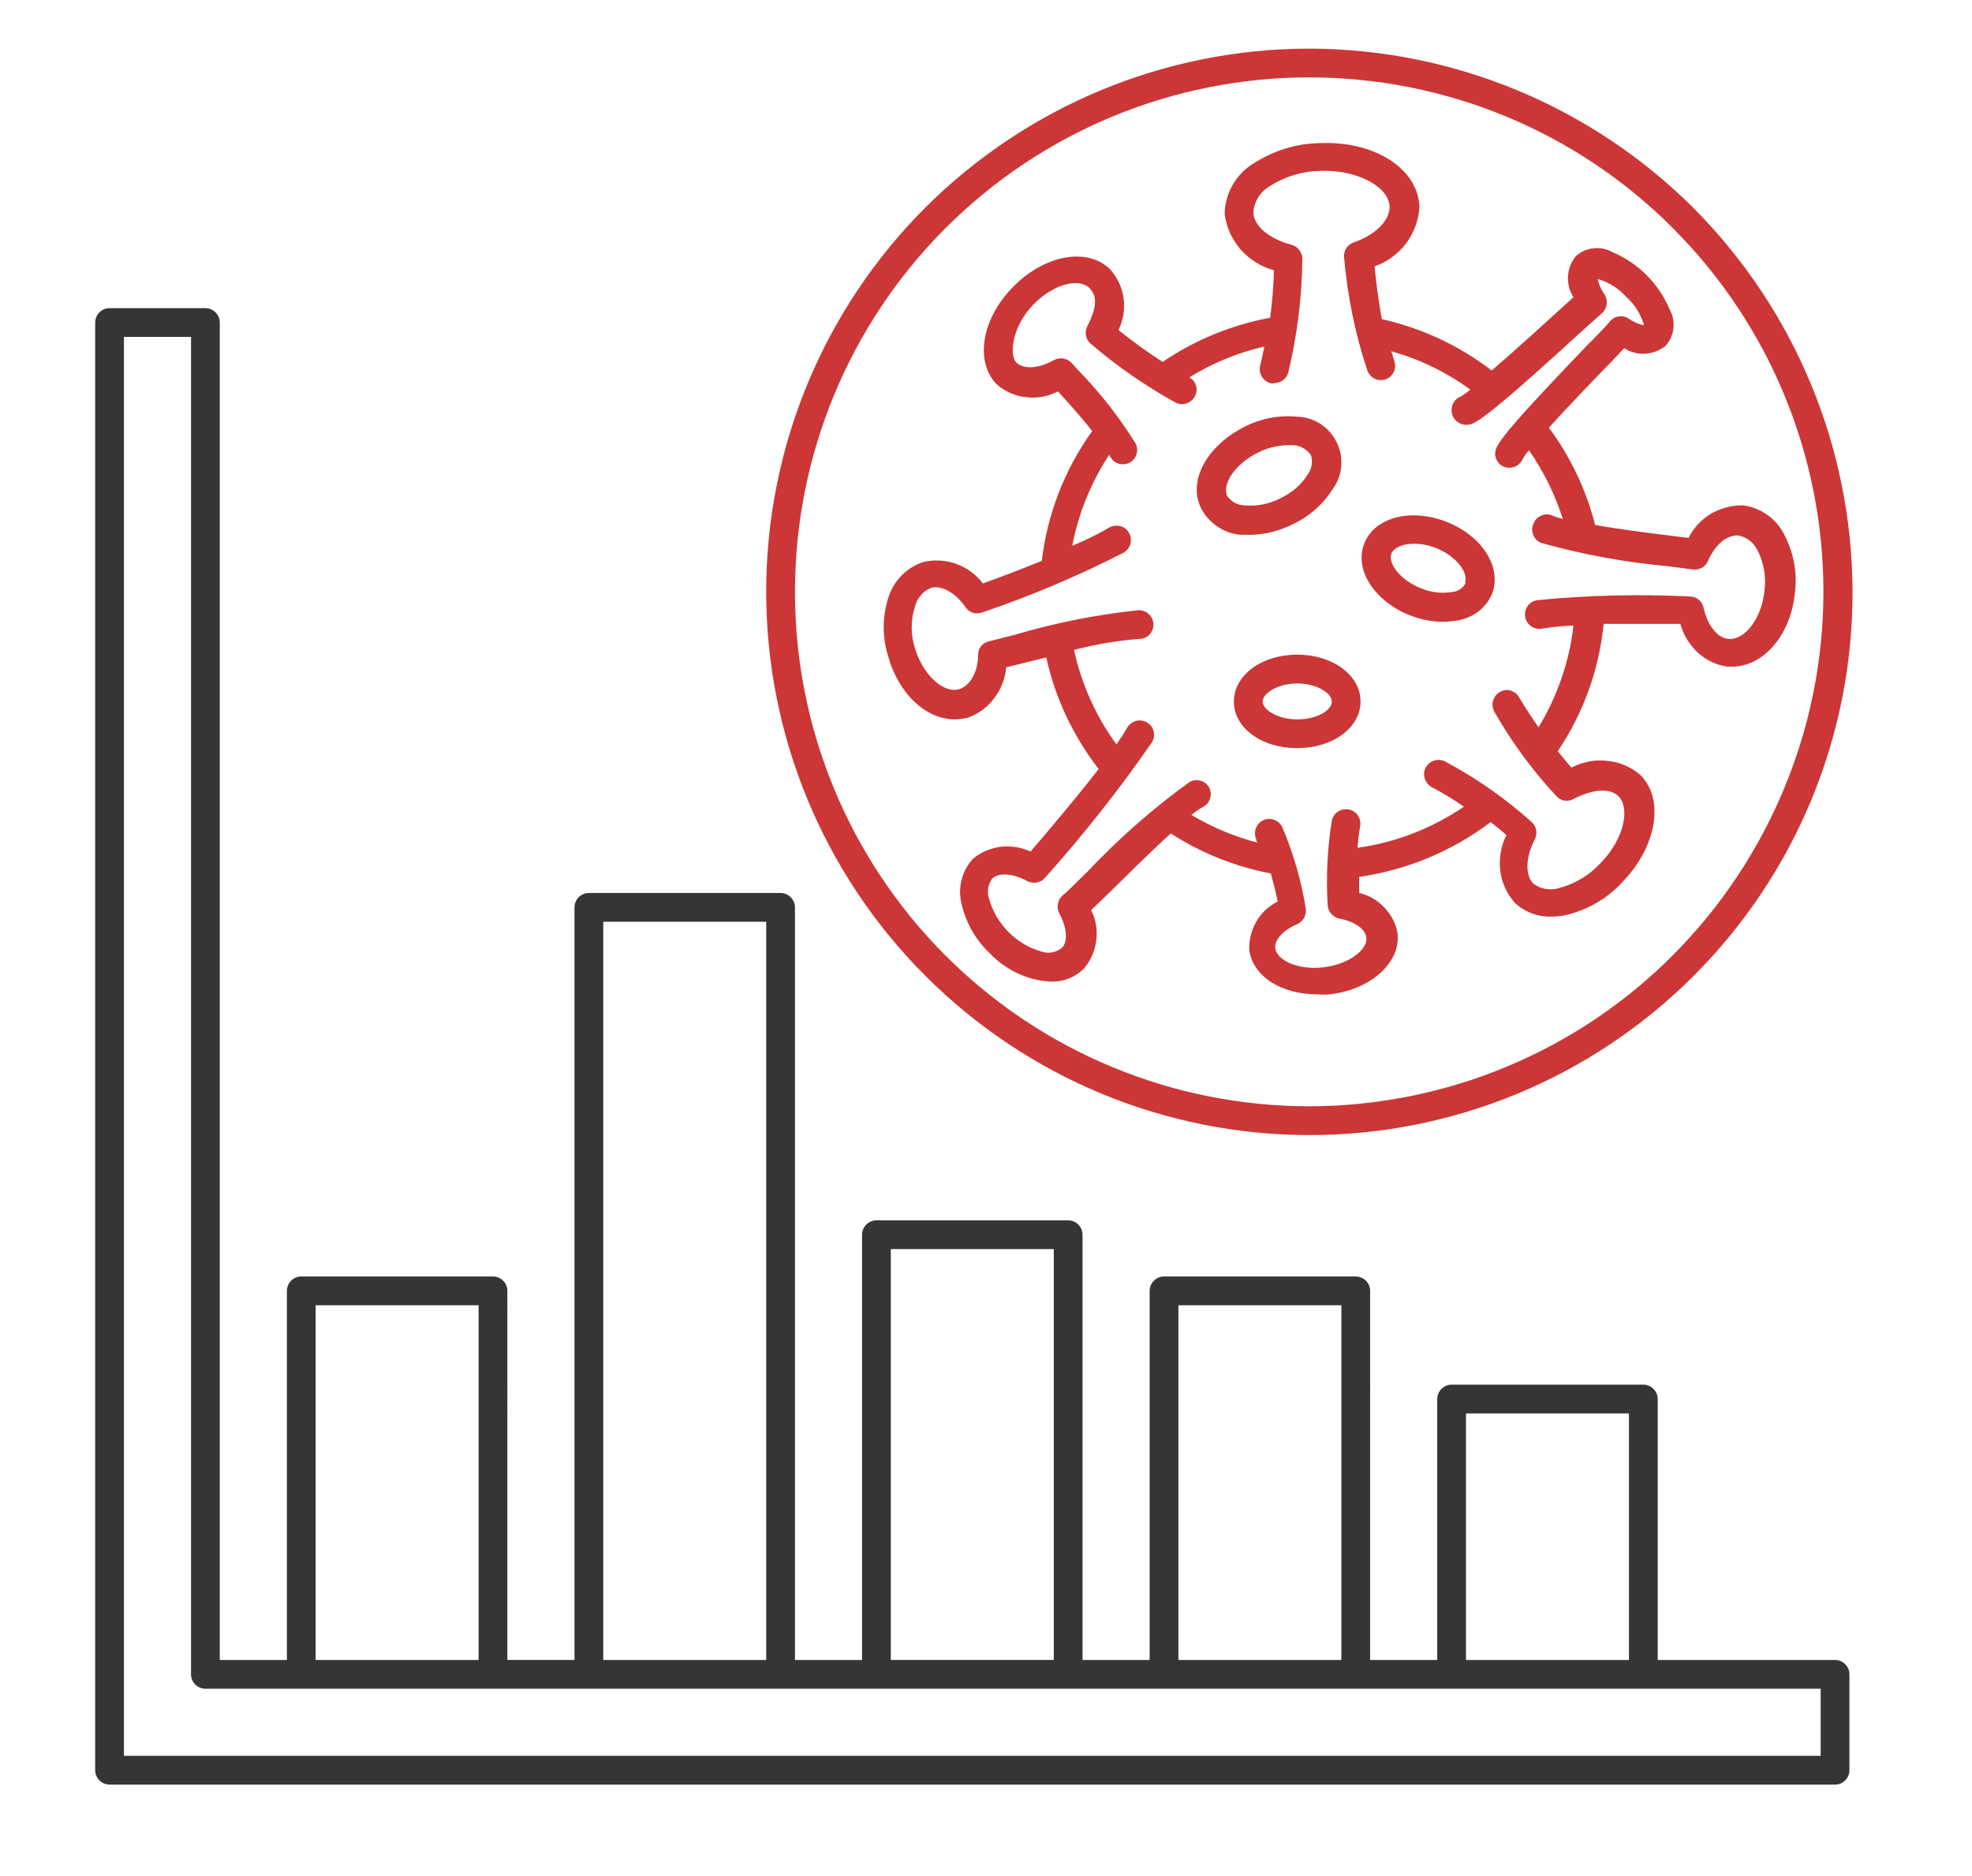 <?xml version="1.0" encoding="utf-8"?>
<!-- Generator: Adobe Illustrator 25.4.1, SVG Export Plug-In . SVG Version: 6.00 Build 0)  -->
<svg version="1.1" id="Layer_1" xmlns="http://www.w3.org/2000/svg" xmlns:xlink="http://www.w3.org/1999/xlink" x="0px" y="0px"
	 viewBox="0 0 576 548" style="enable-background:new 0 0 576 548;" xml:space="preserve">
<style type="text/css">
	.st0{fill:#353535;}
	.st1{fill:#CC3636;}
</style>
<path class="st0" d="M536,484.8h-51.8v-76.2c0-2.3-1.9-4.2-4.2-4.2h-56c-2.3,0-4.2,1.9-4.2,4.2v76.2h-19.6V377
	c0-2.3-1.9-4.2-4.2-4.2h-56c-2.3,0-4.2,1.9-4.2,4.2v107.8h-19.6V360.6c0-2.3-1.9-4.2-4.2-4.2h-56c-2.3,0-4.2,1.9-4.2,4.2v124.2
	h-19.6V265c0-2.3-1.9-4.2-4.2-4.2h-56c-2.3,0-4.2,1.9-4.2,4.2v219.8h-19.6V377c0-2.3-1.9-4.2-4.2-4.2H88c-2.3,0-4.2,1.9-4.2,4.2
	v107.8H64.2V94.2c0-2.3-1.9-4.2-4.2-4.2H32c-2.3,0-4.2,1.9-4.2,4.2V517c0,2.3,1.9,4.2,4.2,4.2h504c2.3,0,4.2-1.9,4.2-4.2v-28
	C540.2,486.7,538.3,484.8,536,484.8L536,484.8z M428.2,412.8h47.6v72h-47.6V412.8z M344.2,381.2h47.6v103.6h-47.6V381.2z
	 M260.2,364.8h47.6v120h-47.6V364.8z M176.2,269.2h47.6v215.6h-47.6L176.2,269.2z M92.2,381.2h47.6v103.6H92.2V381.2z M531.8,512.8
	H36.2V98.4h19.6V489c0,2.3,1.9,4.2,4.2,4.2h471.8L531.8,512.8z"/>
<g>
	<path class="st1" d="M382.5,14.2c-42.1,0-82.4,16.7-112.2,46.4c-29.8,29.8-46.5,70.1-46.5,112.2c0,42.1,16.7,82.4,46.5,112.2
		c29.8,29.8,70.1,46.5,112.2,46.5c42.1,0,82.4-16.7,112.2-46.5c29.8-29.8,46.5-70.1,46.4-112.2c-0.1-42-16.8-82.3-46.5-112.1
		C464.8,31,424.5,14.3,382.5,14.2L382.5,14.2z M382.5,323.1c-39.9,0-78.1-15.8-106.3-44c-28.2-28.2-44-66.4-44-106.2
		c0-39.9,15.8-78.1,44-106.3c28.2-28.2,66.4-44,106.2-44c39.9,0,78.1,15.8,106.2,44c28.2,28.2,44,66.4,44,106.2
		c0,39.8-15.9,78-44,106.2C460.5,307.2,422.3,323,382.5,323.1L382.5,323.1z"/>
	<path class="st1" d="M474.4,101.7c3.8,2.4,8.6,2.1,12.1-0.7c2.6-2.9,3.1-7.1,1.2-10.6c-3.2-7.6-9.2-13.6-16.8-16.8
		c-3.4-1.9-7.7-1.4-10.6,1.2c-2.8,3.4-3.1,8.3-0.7,12l-2.2,2c-4.3,3.9-14.1,12.9-21.7,19.4c-9.5-7.3-20.5-12.4-32.1-15
		c-0.9-5.1-1.6-10.2-2.1-15.4c3.7-1.3,6.8-3.6,9.2-6.7c2.3-3.1,3.7-6.8,3.9-10.7c-0.4-11.2-13.2-19.3-29.1-18.6v0
		c-6.9,0.1-13.5,2.2-19.3,5.9c-5.2,3.1-8.4,8.8-8.5,14.8c0.5,3.8,2.1,7.4,4.7,10.4c2.6,2.9,5.9,5,9.7,6c-0.1,4.6-0.5,9.3-1.1,13.9
		c-11.3,2.1-22,6.5-31.4,12.9c-4.5-2.9-8.8-6-12.9-9.3c1.4-2.9,1.9-6.1,1.5-9.2c-0.4-3.2-1.8-6.1-3.9-8.5
		c-6.7-6.6-19.2-4.3-28.4,5.1c-9.3,9.4-11.2,22-4.7,28.5c2.4,2.1,5.4,3.4,8.6,3.7c3.2,0.4,6.4-0.2,9.2-1.7c2.9,3.2,6.7,7.3,10,11.6
		h0c-8,11.2-13.1,24.2-14.7,37.9c-6.4,2.6-12.8,5-17.2,6.6h0c-2-2.6-4.7-4.6-7.7-5.7c-3.1-1.1-6.4-1.3-9.6-0.6
		c-5,1.6-8.9,5.6-10.4,10.7c-1.7,5.5-1.7,11.3,0,16.8c3.1,11.2,11.2,18.5,19.5,18.5c1.3,0,2.5-0.2,3.8-0.5c3.1-1.1,5.8-3.1,7.7-5.7
		c2-2.6,3.2-5.7,3.5-9l4.8-1.2l6.9-1.7v0c2.6,11.9,7.9,23,15.3,32.6c-6.6,8.5-15.3,18.8-19.9,24.1v0c-2.7-1.3-5.7-1.7-8.7-1.4
		c-3,0.4-5.8,1.6-8.1,3.5c-3.4,3.7-4.6,8.9-3.2,13.7c1.3,5.3,4.1,10.1,8,13.8c4.7,5,11.1,8,17.9,8.4c3.6,0.1,7-1.2,9.6-3.7
		c2-2.3,3.3-5.2,3.7-8.3c0.4-3.1-0.1-6.2-1.5-8.9c1.4-1.3,3.1-3,5.2-5c4.8-4.7,11.9-11.8,18.1-17.4h0c8.9,5.8,18.8,9.7,29.2,11.7
		c0.8,2.9,1.5,5.6,2,8.2v0c-2.6,1.3-4.8,3.3-6.2,5.8c-1.5,2.5-2.2,5.4-2.1,8.3c1,7.7,9.3,13,19.8,13l0,0c1.2,0.1,2.5,0.1,3.7,0
		c12.1-1.4,20.8-9.3,19.8-17.9c-0.5-2.8-1.9-5.5-3.9-7.5c-2-2.1-4.5-3.6-7.3-4.2v-4.7c13.9-2,27.2-7.5,38.4-16
		c1.7,1.3,3.2,2.5,4.6,3.8c-1.6,3.2-2.2,6.8-1.8,10.3c0.4,3.5,1.9,6.8,4.3,9.5c2.9,2.7,6.7,4.1,10.6,4c1.6,0,3.3-0.2,4.9-0.6
		c6.1-1.6,11.6-4.8,15.8-9.4c10.2-10.5,12.5-24.4,5.2-31.5h0c-2.8-2.3-6.1-3.7-9.7-4c-3.5-0.4-7.1,0.3-10.3,2
		c-1.3-1.5-2.6-3.1-4-4.8c7.5-11.1,12.1-23.9,13.4-37.2h22.4h0c0.9,3.2,2.6,6,5,8.3c2.4,2.2,5.4,3.7,8.7,4.2h1.4
		c9.2,0,17.2-9.2,18.4-21.8c0.7-5.7-0.4-11.4-3-16.5c-2.3-4.8-6.9-8.1-12.1-8.8c-3.3-0.1-6.5,0.8-9.4,2.4c-2.8,1.7-5.1,4.1-6.6,7.1
		l-4.9-0.6c-6.2-0.8-14.8-1.8-22.4-3.2h0c-2.6-10.3-7.2-19.9-13.5-28.4c6.1-6.7,14.3-15.2,18.4-19.4L474.4,101.7z M464.6,99.8
		c-19.3,20.1-26.3,28-27.6,31.2c-0.8,2.1,0.2,4.4,2.2,5.3c0.5,0.2,1.1,0.3,1.6,0.3c1.7,0,3.2-0.9,3.9-2.4c0.5-1,1.2-1.9,1.9-2.7
		c4.3,6.2,7.6,12.9,9.9,20.1c-1-0.3-2-0.6-3-1c-1.1-0.5-2.2-0.5-3.3,0c-1.1,0.4-1.9,1.3-2.3,2.4c-0.5,1.1-0.5,2.2,0,3.3
		c0.4,1.1,1.3,1.9,2.4,2.3c11.9,3.3,24.1,5.6,36.4,6.7l7.7,1c1.9,0.3,3.7-0.7,4.5-2.5c2.1-4.8,5.6-7.7,8.9-7.4v0
		c2.5,0.5,4.5,2.1,5.6,4.4c1.8,3.6,2.5,7.6,2,11.6c-0.8,8.1-5.6,14.6-10.6,14.2c-3.2-0.3-6.1-4-7.2-9.1c-0.4-1.9-2-3.2-3.9-3.3
		c-14.9-0.7-29.9-0.4-44.8,1.1c-2.3,0.4-3.8,2.6-3.4,4.9c0.4,2.3,2.6,3.8,4.9,3.4c3-0.5,6.1-0.8,9.2-0.9
		c-1.2,10.5-4.7,20.6-10.2,29.7c-1.9-2.7-3.8-5.6-5.6-8.6l0,0c-0.5-1-1.4-1.7-2.5-2.1c-1.1-0.3-2.2-0.2-3.2,0.4
		c-1,0.6-1.7,1.5-2,2.6s-0.1,2.3,0.4,3.2c5.1,8.9,11.1,17.1,18.1,24.6c1.3,1.5,3.4,1.8,5.1,0.8c5.6-2.9,10.5-3.2,13-0.8
		c3.4,3.3,2,12.2-5.3,19.7c-3.2,3.4-7.3,5.9-11.8,7.1c-2.6,0.9-5.5,0.4-7.7-1.2c-2.5-2.5-2.3-7.7,0.4-13v0c0.9-1.7,0.5-3.8-1-5.1
		c-7.6-6.8-16-12.7-25-17.5c-1-0.6-2.2-0.7-3.3-0.4c-1.1,0.3-2,1.1-2.6,2.1c-0.5,1-0.6,2.2-0.2,3.3c0.4,1.1,1.2,2,2.2,2.5
		c3.2,1.7,6.2,3.5,9.2,5.6c-9.3,6.3-20,10.5-31.1,12c0.2-2.1,0.4-4.2,0.8-6.3c0.4-2.3-1.1-4.5-3.4-4.9c-2.3-0.4-4.5,1.1-4.9,3.4
		c-1.3,8.1-1.7,16.4-1.2,24.6c0.1,1.9,1.6,3.5,3.5,3.9c4.3,0.8,7.6,3,7.8,5.6c0.4,3.3-4.9,7.7-12.5,8.6c-7.6,0.9-13.7-2.1-14.1-5.6
		c-0.3-2.4,2.4-5.3,6.4-7h0c1.8-0.8,2.8-2.7,2.5-4.6c-1.3-8.1-3.6-16-6.8-23.6c-0.9-2.1-3.4-3.1-5.5-2.2c-2.1,0.9-3.1,3.4-2.2,5.5
		c0,0.3,0,0.7,0.4,1.1h0c-6.8-1.8-13.3-4.5-19.3-8.1c1.1-0.9,2.2-1.7,3.5-2.4c2-1.1,2.7-3.6,1.7-5.6c-1.1-2-3.6-2.7-5.6-1.7
		c-10.9,7.8-20.9,16.7-30.1,26.4c-3.2,3.1-5.6,5.6-7.2,6.9c-1.4,1.3-1.8,3.4-0.9,5.1c2.3,4.3,2.6,8.4,0.7,10.2v0
		c-1.7,1.3-3.9,1.7-5.9,1c-7.4-2.1-13.2-8-15.3-15.4c-0.7-2-0.3-4.2,0.9-5.9c1.9-1.8,6-1.6,10.2,0.7h0c1.7,0.9,3.9,0.6,5.2-0.9
		c11.3-12.6,21.8-25.9,31.4-39.8c1.1-2.1,0.3-4.6-1.7-5.7c-2.1-1.1-4.6-0.3-5.7,1.7c-0.9,1.6-2,3.2-3.1,4.8
		c-6-8.2-10.2-17.6-12.4-27.6c6.2-1.6,12.6-2.7,19-3.2c1.1,0,2.2-0.4,3-1.2c0.8-0.8,1.2-1.9,1.2-3c0-2.3-1.9-4.2-4.3-4.2
		c-12.3,1.3-24.4,3.7-36.2,7.2l-7.5,1.9c-1.9,0.4-3.2,2-3.2,3.9c0,5.2-2.5,9.2-5.6,10.1c-4.6,1.3-10.7-4.4-12.9-12.2h0
		c-1.2-3.8-1.2-7.9,0-11.8c0.6-2.5,2.3-4.6,4.7-5.6c3.1-0.9,7.2,1.4,10.1,5.6v0c1,1.6,3,2.2,4.8,1.6c14.2-4.8,28.1-10.7,41.4-17.5
		c1-0.6,1.7-1.5,2-2.6c0.3-1.1,0.1-2.3-0.5-3.3c-0.6-1-1.6-1.7-2.7-1.9s-2.3,0-3.2,0.6c-3.4,2-7,3.7-10.6,5.2
		c1.8-9.5,5.5-18.5,10.8-26.6c0.1,0.2,0.2,0.4,0.3,0.6c0.7,1.4,2.2,2.2,3.7,2.2c0.7,0,1.4-0.2,2-0.5c2-1.1,2.7-3.6,1.7-5.6
		c-4.8-7.7-10.4-14.9-16.8-21.4l-1.9-2.1c-1.3-1.4-3.4-1.8-5.2-0.8c-4.5,2.5-8.8,2.7-10.9,0.7c-2.1-2-1.5-10.2,4.8-16.8
		c6.3-6.6,13.8-7.8,16.5-5c2.7,2.7,1.8,6.4-0.6,11.2c-0.9,1.7-0.5,3.8,1,5.1c7.7,6.6,16,12.3,24.8,17.2c2,1,4.5,0.2,5.6-1.8
		c1.1-2,0.4-4.5-1.6-5.6c6.8-4.2,14.2-7.2,21.9-9c-0.4,1.8-0.7,3.6-1.2,5.6l0,0c-0.6,2.2,0.8,4.5,3,5.1c0.4,0.1,0.7,0.1,1.1,0
		c1.9,0,3.6-1.3,4.1-3.1c2.6-10.9,4-22,4.1-33.2c0-1.9-1.3-3.6-3.1-4.1c-6.6-1.7-11.2-5.6-11.2-9.6c0.3-3.2,2.1-6,4.9-7.6
		c4.4-2.8,9.4-4.3,14.6-4.4c10.6-0.4,20.1,4.5,20.3,10.5c0,4-4.1,8.2-10.5,10.4v0c-1.8,0.6-3,2.4-2.8,4.4c1,11.2,3.2,22.3,6.8,33
		c0.8,2.2,3.1,3.3,5.3,2.6c2.2-0.8,3.3-3.1,2.6-5.3c-0.3-1-0.6-1.9-0.9-2.9h0c8.3,2.3,16.1,6.1,23.1,11.2c-0.9,0.7-1.8,1.4-2.8,2
		c-1.1,0.4-1.9,1.2-2.4,2.3c-0.4,1.1-0.4,2.2,0,3.3c0.9,2.2,3.4,3.2,5.6,2.4c3.3-1.3,12.1-8.7,33.6-28.4l4.5-4
		c1.5-1.4,1.8-3.8,0.6-5.5c-0.9-1.3-1.6-2.8-1.9-4.4c3.2,0.9,6.1,2.7,8.3,5.2c2.5,2.2,4.3,5.1,5.2,8.3c-1.6-0.3-3.1-1-4.4-1.9
		c-1.8-1.2-4.2-0.9-5.6,0.8c-0.4,0.6-2.6,2.9-5.6,6L464.6,99.8z"/>
	<g>
		<path class="st1" d="M365.3,156.2c4.4-0.1,8.6-1.2,12.5-3.2c4.7-2.2,8.7-5.8,11.5-10.2c2.9-4,3.3-9.3,1.1-13.7
			c-2.2-4.4-6.6-7.3-11.6-7.4c-5.2-0.5-10.5,0.5-15.2,2.9c-11.2,5.6-16.8,16-12.7,24c2.3,4.3,6.6,7.1,11.4,7.6
			C363.3,156.1,364.3,156.2,365.3,156.2L365.3,156.2z M358.5,145c-1.6-3.2,1.7-9.2,8.9-12.8c2.7-1.4,5.7-2.1,8.7-2.2h1.7
			c2,0.1,3.9,1.2,5.1,2.9c0.6,1.9,0.3,4-0.9,5.6c-1.9,3.1-4.7,5.5-8,7c-3.2,1.7-6.8,2.4-10.4,2.1c-2,0-3.9-1-5.1-2.7L358.5,145z"/>
		<path class="st1" d="M378.9,191.2c-10.4,0-18.5,6-18.5,13.7s8.1,13.6,18.5,13.6c10.4,0,18.5-6,18.5-13.6
			C397.4,197.2,389.3,191.2,378.9,191.2z M378.9,210.1c-5.6,0-10.1-2.8-10.1-5.2s4.4-5.3,10.1-5.3c5.7,0,10.1,2.8,10.1,5.3
			S384.8,210.1,378.9,210.1z"/>
		<path class="st1" d="M422.5,152.4c-10.5-4.1-21-1.3-24,6.3c-3,7.6,2.8,16.8,13.3,21c3.1,1.2,6.3,1.9,9.6,1.9
			c1.4,0,2.9-0.2,4.3-0.4c4.5-0.7,8.3-3.6,10.1-7.7C438.8,165.8,433,156.5,422.5,152.4L422.5,152.4z M428.1,170.3
			c-0.8,1.5-2.3,2.5-4,2.6c-3.1,0.5-6.2,0.1-9.1-1.1c-6.2-2.5-9.6-7.3-8.6-10.1c0.7-1.7,3.2-2.9,6.6-2.9v0c2.3,0,4.5,0.5,6.6,1.3
			c6,2.5,9.4,7.3,8.3,10.1L428.1,170.3z"/>
	</g>
</g>
</svg>
